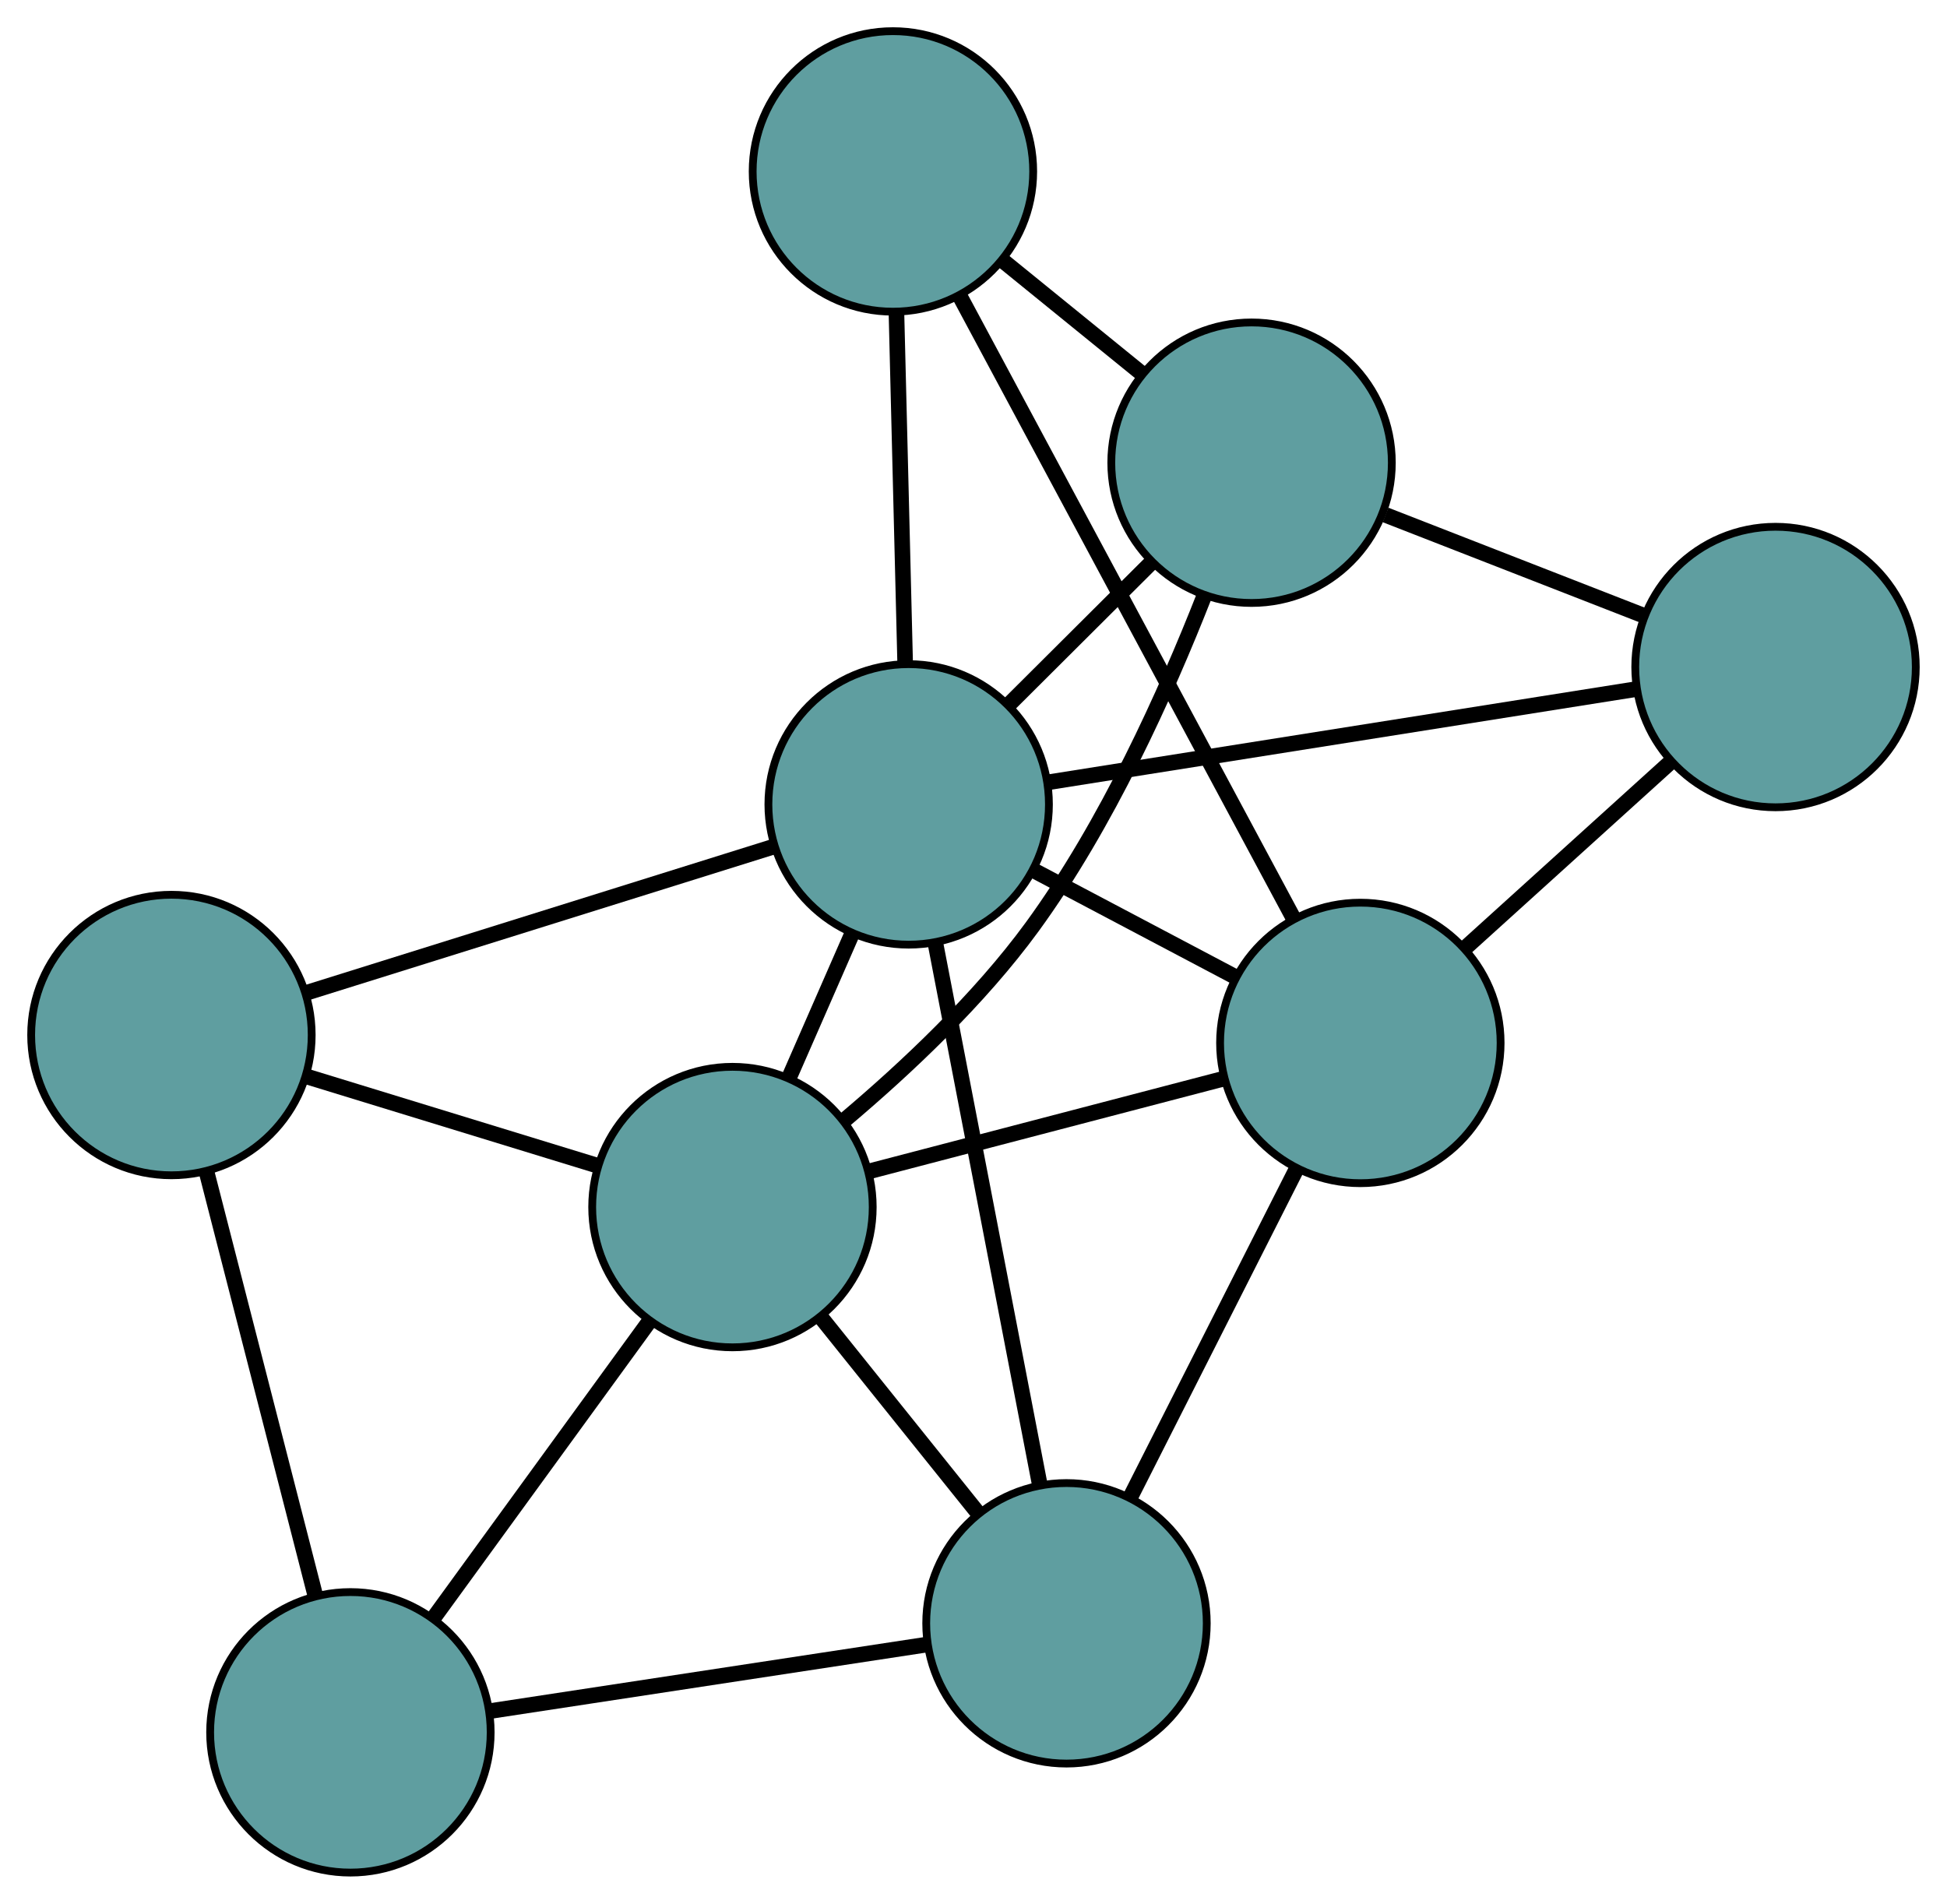 <?xml version="1.0" encoding="UTF-8" standalone="no"?>
<!DOCTYPE svg PUBLIC "-//W3C//DTD SVG 1.1//EN"
 "http://www.w3.org/Graphics/SVG/1.1/DTD/svg11.dtd">
<!-- Generated by graphviz version 2.36.0 (20140111.2315)
 -->
<!-- Title: G Pages: 1 -->
<svg width="100%" height="100%"
 viewBox="0.00 0.00 249.86 244.33" xmlns="http://www.w3.org/2000/svg" xmlns:xlink="http://www.w3.org/1999/xlink">
<g id="graph0" class="graph" transform="scale(1 1) rotate(0) translate(4 240.331)">
<title>G</title>
<!-- 0 -->
<g id="node1" class="node"><title>0</title>
<ellipse fill="cadetblue" stroke="black" cx="110.591" cy="-218.331" rx="18" ry="18"/>
</g>
<!-- 4 -->
<g id="node5" class="node"><title>4</title>
<ellipse fill="cadetblue" stroke="black" cx="156.614" cy="-180.946" rx="18" ry="18"/>
</g>
<!-- 0&#45;&#45;4 -->
<g id="edge1" class="edge"><title>0&#45;&#45;4</title>
<path fill="none" stroke="black" stroke-width="2" d="M124.649,-206.911C130.359,-202.273 136.94,-196.927 142.641,-192.296"/>
</g>
<!-- 6 -->
<g id="node7" class="node"><title>6</title>
<ellipse fill="cadetblue" stroke="black" cx="170.574" cy="-106.479" rx="18" ry="18"/>
</g>
<!-- 0&#45;&#45;6 -->
<g id="edge2" class="edge"><title>0&#45;&#45;6</title>
<path fill="none" stroke="black" stroke-width="2" d="M119.185,-202.305C130.587,-181.042 150.601,-143.723 161.995,-122.475"/>
</g>
<!-- 8 -->
<g id="node9" class="node"><title>8</title>
<ellipse fill="cadetblue" stroke="black" cx="112.61" cy="-137.093" rx="18" ry="18"/>
</g>
<!-- 0&#45;&#45;8 -->
<g id="edge3" class="edge"><title>0&#45;&#45;8</title>
<path fill="none" stroke="black" stroke-width="2" d="M111.039,-200.301C111.371,-186.933 111.822,-168.777 112.156,-155.353"/>
</g>
<!-- 1 -->
<g id="node2" class="node"><title>1</title>
<ellipse fill="cadetblue" stroke="black" cx="223.855" cy="-154.723" rx="18" ry="18"/>
</g>
<!-- 1&#45;&#45;4 -->
<g id="edge4" class="edge"><title>1&#45;&#45;4</title>
<path fill="none" stroke="black" stroke-width="2" d="M206.888,-161.34C196.772,-165.285 183.966,-170.279 173.81,-174.24"/>
</g>
<!-- 1&#45;&#45;6 -->
<g id="edge5" class="edge"><title>1&#45;&#45;6</title>
<path fill="none" stroke="black" stroke-width="2" d="M210.41,-142.549C202.395,-135.292 192.247,-126.104 184.2,-118.817"/>
</g>
<!-- 1&#45;&#45;8 -->
<g id="edge6" class="edge"><title>1&#45;&#45;8</title>
<path fill="none" stroke="black" stroke-width="2" d="M205.982,-151.891C185.222,-148.601 151.18,-143.206 130.439,-139.919"/>
</g>
<!-- 2 -->
<g id="node3" class="node"><title>2</title>
<ellipse fill="cadetblue" stroke="black" cx="132.864" cy="-31.992" rx="18" ry="18"/>
</g>
<!-- 5 -->
<g id="node6" class="node"><title>5</title>
<ellipse fill="cadetblue" stroke="black" cx="40.968" cy="-18" rx="18" ry="18"/>
</g>
<!-- 2&#45;&#45;5 -->
<g id="edge7" class="edge"><title>2&#45;&#45;5</title>
<path fill="none" stroke="black" stroke-width="2" d="M114.708,-29.228C98.493,-26.759 74.881,-23.164 58.773,-20.711"/>
</g>
<!-- 2&#45;&#45;6 -->
<g id="edge8" class="edge"><title>2&#45;&#45;6</title>
<path fill="none" stroke="black" stroke-width="2" d="M141.046,-48.155C147.371,-60.649 156.086,-77.862 162.407,-90.348"/>
</g>
<!-- 7 -->
<g id="node8" class="node"><title>7</title>
<ellipse fill="cadetblue" stroke="black" cx="89.997" cy="-85.413" rx="18" ry="18"/>
</g>
<!-- 2&#45;&#45;7 -->
<g id="edge9" class="edge"><title>2&#45;&#45;7</title>
<path fill="none" stroke="black" stroke-width="2" d="M121.376,-46.308C115.226,-53.973 107.671,-63.387 101.516,-71.058"/>
</g>
<!-- 2&#45;&#45;8 -->
<g id="edge10" class="edge"><title>2&#45;&#45;8</title>
<path fill="none" stroke="black" stroke-width="2" d="M129.428,-49.821C125.703,-69.148 119.793,-99.816 116.062,-119.177"/>
</g>
<!-- 3 -->
<g id="node4" class="node"><title>3</title>
<ellipse fill="cadetblue" stroke="black" cx="18" cy="-107.494" rx="18" ry="18"/>
</g>
<!-- 3&#45;&#45;5 -->
<g id="edge11" class="edge"><title>3&#45;&#45;5</title>
<path fill="none" stroke="black" stroke-width="2" d="M22.538,-89.813C26.564,-74.124 32.416,-51.323 36.439,-35.645"/>
</g>
<!-- 3&#45;&#45;7 -->
<g id="edge12" class="edge"><title>3&#45;&#45;7</title>
<path fill="none" stroke="black" stroke-width="2" d="M35.428,-102.149C46.748,-98.677 61.441,-94.171 72.729,-90.709"/>
</g>
<!-- 3&#45;&#45;8 -->
<g id="edge13" class="edge"><title>3&#45;&#45;8</title>
<path fill="none" stroke="black" stroke-width="2" d="M35.353,-112.923C52.423,-118.264 78.334,-126.37 95.367,-131.699"/>
</g>
<!-- 4&#45;&#45;7 -->
<g id="edge14" class="edge"><title>4&#45;&#45;7</title>
<path fill="none" stroke="black" stroke-width="2" d="M150.536,-163.841C145.655,-151.401 138.044,-134.513 128.476,-121.395 121.685,-112.084 112.257,-103.222 104.434,-96.622"/>
</g>
<!-- 4&#45;&#45;8 -->
<g id="edge15" class="edge"><title>4&#45;&#45;8</title>
<path fill="none" stroke="black" stroke-width="2" d="M143.649,-168.026C137.97,-162.367 131.319,-155.739 125.634,-150.073"/>
</g>
<!-- 5&#45;&#45;7 -->
<g id="edge16" class="edge"><title>5&#45;&#45;7</title>
<path fill="none" stroke="black" stroke-width="2" d="M51.606,-32.628C59.83,-43.935 71.16,-59.514 79.379,-70.814"/>
</g>
<!-- 6&#45;&#45;7 -->
<g id="edge17" class="edge"><title>6&#45;&#45;7</title>
<path fill="none" stroke="black" stroke-width="2" d="M153.09,-101.908C139.574,-98.375 120.954,-93.506 107.447,-89.975"/>
</g>
<!-- 6&#45;&#45;8 -->
<g id="edge18" class="edge"><title>6&#45;&#45;8</title>
<path fill="none" stroke="black" stroke-width="2" d="M154.427,-115.007C146.388,-119.253 136.697,-124.371 128.669,-128.611"/>
</g>
<!-- 7&#45;&#45;8 -->
<g id="edge19" class="edge"><title>7&#45;&#45;8</title>
<path fill="none" stroke="black" stroke-width="2" d="M97.276,-102.049C99.858,-107.951 102.763,-114.589 105.344,-120.488"/>
</g>
</g>
</svg>

